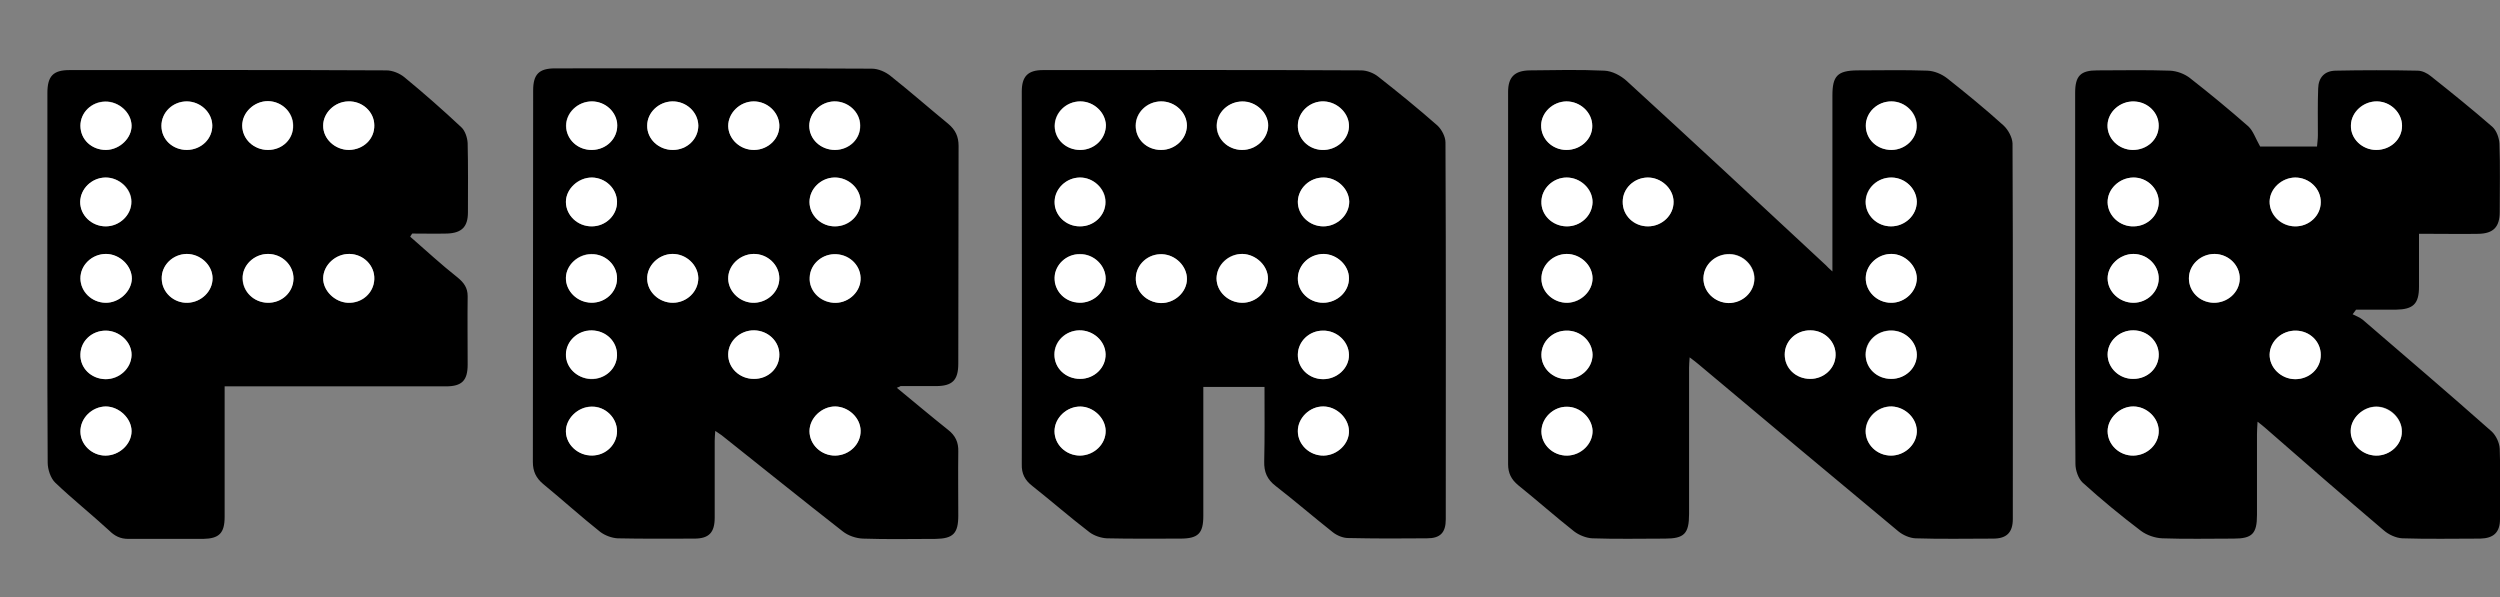 <?xml version="1.0" encoding="utf-8"?>
<svg version="1.1" id="Layer_1" xmlns="http://www.w3.org/2000/svg" xmlns:xlink="http://www.w3.org/1999/xlink" x="0px" y="0px"
	 viewBox="0 0 870.3 208" style="enable-background:new 0 0 870.3 208;" xml:space="preserve">
<rect x="0" y="0" width="870.3" height="208" fill="#808080" stroke="none"/>
<style type="text/css">
	.st0{fill:#000;}
	.st1{fill:#fff;}
</style>
<g>
	<path class="st0" d="M637.9,94.5c0-2.2,0-3.5,0-4.8c0-18.8,0-37.6,0-56.5c0-6.8,1.8-8.6,8.6-8.7c8.2,0,16.4-0.2,24.5,0.1
		c2.4,0.1,5,1.2,6.9,2.7c6.7,5.3,13.3,10.7,19.6,16.4c1.6,1.5,3,4.1,3.1,6.2c0.2,43.6,0.1,87.2,0.1,130.8c0,4.7-2.2,6.8-6.8,6.8
		c-9,0-18.1,0.2-27.1-0.1c-2-0.1-4.3-1.1-5.9-2.4c-23.2-19.3-46.4-38.7-69.5-58.1c-0.9-0.8-1.9-1.5-3.2-2.5
		c-0.1,1.5-0.2,2.6-0.2,3.6c0,17,0,33.9,0,50.9c0,6.9-1.7,8.6-8.4,8.6c-8.4,0-16.8,0.2-25.3-0.1c-2.1-0.1-4.6-1.1-6.3-2.4
		c-6.6-5.2-12.9-10.8-19.5-16.1c-2.4-2-3.5-4.2-3.5-7.3c0-43.2,0-86.4,0-129.6c0-5.2,2.3-7.4,7.5-7.5c8.7-0.1,17.4-0.3,26,0.1
		c2.7,0.1,5.7,1.7,7.7,3.5c23.3,21.3,46.4,42.8,69.5,64.3C636.1,92.9,636.6,93.3,637.9,94.5z M545.6,158.6c4.9-0.1,9-4.1,8.8-8.7
		c-0.2-4.4-4.3-8.3-8.9-8.3c-4.8,0-8.9,4-8.9,8.6C536.6,154.8,540.7,158.7,545.6,158.6z M593,96.8c-0.1,4.7,3.9,8.6,8.8,8.6
		c4.9,0,9-3.8,9-8.5c0-4.5-4-8.4-8.6-8.5C597.2,88.3,593.1,92.1,593,96.8z M545.3,78.8c4.9,0.1,9-3.7,9.1-8.4c0.1-4.6-4.1-8.6-9-8.6
		c-4.7,0-8.7,3.7-8.8,8.3C536.4,74.8,540.3,78.7,545.3,78.8z M545.4,88.4c-4.9,0-8.9,4-8.8,8.7c0.1,4.6,4.3,8.5,9.1,8.3
		c4.7-0.1,8.7-4,8.7-8.5C554.4,92.4,550.2,88.4,545.4,88.4z M649.5,96.7c-0.1,4.7,3.9,8.6,8.7,8.7c4.8,0.1,9-3.9,9-8.5
		c0-4.4-4-8.4-8.7-8.5C653.8,88.3,649.6,92.1,649.5,96.7z M545.3,52.2c4.9,0,9-3.8,9-8.4c0-4.6-4.1-8.5-9-8.5
		c-4.7,0-8.7,3.8-8.8,8.3C536.5,48.3,540.3,52.1,545.3,52.2z M573.7,78.8c4.9,0,9-4,8.9-8.6c-0.1-4.5-4.4-8.5-9.1-8.4
		c-4.7,0.1-8.6,3.9-8.6,8.4C564.8,75,568.8,78.9,573.7,78.8z M658.3,78.8c4.9,0,9-3.9,8.9-8.6c-0.1-4.5-4-8.3-8.7-8.4
		c-4.9-0.1-9,3.7-9.1,8.4C649.4,74.9,653.4,78.8,658.3,78.8z M658.5,52.2c4.9,0,8.9-4,8.8-8.6c-0.1-4.5-4.1-8.3-8.8-8.3
		c-4.9,0-8.9,3.8-8.9,8.5C649.5,48.5,653.4,52.2,658.5,52.2z M658.3,158.6c4.7,0,8.8-3.7,8.9-8.2c0.2-4.6-3.9-8.7-8.7-8.9
		c-4.8-0.2-9,3.8-9.1,8.5C649.4,154.7,653.4,158.6,658.3,158.6z M545.4,132c4.9,0,9-3.9,9-8.5c0-4.7-4.2-8.5-9.1-8.4
		c-4.8,0.1-8.7,3.7-8.7,8.3C536.5,128.1,540.5,131.9,545.4,132z M658.4,131.9c4.9,0,8.9-3.9,8.8-8.6c-0.1-4.5-4.1-8.2-8.8-8.3
		c-5,0-9,3.7-9,8.4C649.5,128.2,653.4,132,658.4,131.9z M630.2,131.9c4.8,0,8.7-3.7,8.8-8.2c0.1-4.7-3.8-8.6-8.7-8.7
		c-5-0.1-9,3.7-9,8.4C621.2,128.2,625.1,131.9,630.2,131.9z"/>
	<path class="st0" d="M312.2,135c6.2,5.1,11.9,9.9,17.8,14.6c2.6,2,3.7,4.4,3.6,7.6c-0.1,7.4,0,14.9,0,22.3c0,6.2-1.8,8-7.9,8.1
		c-8.4,0-16.8,0.2-25.3-0.1c-2.4-0.1-5.1-1-7-2.5c-14.1-11-28.1-22.3-42.2-33.5c-0.6-0.4-1.2-0.8-2.2-1.5c-0.1,1.4-0.2,2.5-0.2,3.5
		c0,8.9,0,17.8,0,26.7c0,5.2-2,7.3-7.1,7.3c-8.9,0-17.8,0.1-26.7-0.1c-2-0.1-4.4-1-6-2.2c-6.8-5.4-13.2-11.2-19.9-16.7
		c-2.5-2.1-3.6-4.4-3.6-7.7c0.1-43.1,0-86.2,0.1-129.3c0-5.6,2-7.7,7.6-7.7c36.8,0,73.5-0.1,110.3,0.1c2.2,0,4.8,1.1,6.6,2.6
		c6.8,5.4,13.3,11.1,20,16.6c2.5,2.1,3.6,4.4,3.6,7.7c-0.1,25.3,0,50.5-0.1,75.8c0,5.8-2.1,7.8-7.8,7.8c-4.1,0-8.2,0-12.3,0
		C313.3,134.5,313.1,134.7,312.2,135z M262.3,88.4c-4.9,0.1-9,4.1-8.8,8.7c0.1,4.6,4.4,8.5,9.2,8.3c4.7-0.2,8.6-4,8.6-8.5
		C271.3,92.2,267.2,88.4,262.3,88.4z M291.2,88.5c-4.9-0.3-9.1,3.4-9.4,8.1c-0.2,4.5,3.5,8.5,8.2,8.8c4.8,0.4,9.2-3.3,9.5-7.9
		C299.9,92.8,296.1,88.7,291.2,88.5z M290.8,158.6c4.9-0.1,8.9-4,8.8-8.7c-0.1-4.5-4.2-8.3-8.8-8.4c-4.7-0.1-9,4-9,8.6
		C281.8,154.7,285.9,158.6,290.8,158.6z M214.8,150.1c0-4.7-4.2-8.7-8.9-8.6c-4.7,0.1-9,4.3-8.9,8.7c0.1,4.6,4.3,8.4,9.2,8.3
		C211,158.5,214.8,154.7,214.8,150.1z M206,78.8c4.9,0,8.9-4,8.8-8.6c-0.1-4.6-4-8.3-8.7-8.4c-4.8-0.1-9.1,3.9-9.1,8.5
		C197.1,75,201.1,78.9,206,78.8z M214.8,97c0-4.7-4-8.6-8.9-8.6c-4.7,0-8.8,3.8-8.9,8.2c-0.1,4.6,3.9,8.6,8.8,8.7
		C210.7,105.5,214.8,101.7,214.8,97z M234,88.4c-4.8,0.1-8.9,4.2-8.7,8.8c0.2,4.5,4.2,8.2,8.9,8.2c4.9,0,8.9-3.9,8.9-8.6
		C243,92.2,238.9,88.3,234,88.4z M290.7,52.2c5,0,8.9-3.8,8.8-8.6c-0.1-4.6-4.3-8.5-9.1-8.3c-4.7,0.1-8.6,3.9-8.6,8.5
		C281.8,48.4,285.8,52.2,290.7,52.2z M262.6,52.2c4.9-0.1,8.9-4,8.7-8.7c-0.2-4.5-4.2-8.2-8.9-8.2c-4.8,0-9,4-8.9,8.6
		C253.6,48.4,257.7,52.2,262.6,52.2z M234.2,52.2c5,0,8.9-3.8,8.9-8.5c-0.1-4.7-4.2-8.5-9.1-8.4c-4.7,0.1-8.7,3.9-8.7,8.4
		C225.2,48.3,229.3,52.2,234.2,52.2z M299.6,70.1c-0.1-4.6-4.3-8.5-9.2-8.3c-4.7,0.2-8.6,4-8.6,8.5c0,4.7,4.1,8.6,9,8.5
		C295.7,78.8,299.6,74.9,299.6,70.1z M206.1,52.2c5-0.1,8.9-3.9,8.7-8.6c-0.1-4.5-4.1-8.2-8.8-8.3c-4.9,0-9,3.9-9,8.5
		C197.1,48.5,201.1,52.2,206.1,52.2z M262.4,131.9c5,0,9-3.8,8.9-8.5c0-4.5-3.9-8.3-8.7-8.4c-4.9-0.1-9.1,3.7-9.1,8.3
		C253.4,128,257.4,131.9,262.4,131.9z M214.8,123.7c0.1-4.8-3.8-8.6-8.7-8.6c-4.9,0-9,3.8-9,8.4c0,4.5,3.9,8.3,8.6,8.5
		C210.6,132.1,214.7,128.4,214.8,123.7z"/>
	<path class="st0" d="M440.2,134.7c-7.2,0-14,0-21.3,0c0,1.6,0,3,0,4.4c0,13.5,0,27,0,40.5c0,6.1-1.8,7.9-8,7.9
		c-8.5,0-17.1,0.1-25.6-0.1c-2-0.1-4.4-0.9-6-2.1c-6.8-5.2-13.2-10.8-19.9-16.1c-2.6-2-3.8-4.3-3.7-7.6c0.1-43.2,0-86.5,0-129.7
		c0-5.3,2.1-7.5,7.4-7.5c36.9,0,73.8-0.1,110.7,0.1c2,0,4.4,0.9,6,2.2c7,5.5,13.9,11.1,20.6,17c1.5,1.4,2.8,3.9,2.8,5.9
		c0.2,43.7,0.1,87.4,0.1,131.2c0,4.6-1.9,6.6-6.5,6.6c-9.2,0.1-18.3,0.1-27.5-0.1c-1.8,0-3.9-0.9-5.3-2
		c-6.7-5.3-13.2-10.9-19.9-16.1c-3-2.3-4.1-4.9-4-8.6C440.3,152.2,440.2,143.7,440.2,134.7z M460.6,105.4c4.9,0,9-3.9,9-8.5
		c0-4.4-4.1-8.3-8.7-8.4c-4.9-0.1-9,3.7-9.1,8.4C451.7,101.5,455.7,105.4,460.6,105.4z M460.7,78.8c4.9,0,9-4,9-8.6
		c-0.1-4.4-4.1-8.3-8.8-8.4c-4.9-0.1-9,3.7-9.1,8.4C451.7,74.9,455.8,78.8,460.7,78.8z M376.2,52.2c5-0.1,8.9-4,8.7-8.7
		c-0.1-4.5-4.2-8.2-8.9-8.2c-4.9,0-8.9,3.9-8.9,8.6C367.2,48.5,371.1,52.2,376.2,52.2z M395.4,96.7c-0.2,4.7,3.7,8.6,8.7,8.8
		c4.8,0.1,9.1-3.8,9.1-8.4c0-4.4-3.9-8.4-8.6-8.6C399.7,88.2,395.5,92,395.4,96.7z M384.9,97c0-4.6-4.1-8.6-8.9-8.6
		c-4.7,0-8.7,3.7-8.8,8.2c-0.1,4.7,3.7,8.6,8.7,8.7C380.6,105.5,384.9,101.6,384.9,97z M376,158.6c4.9,0,9-4,8.9-8.6
		c-0.1-4.4-4.2-8.4-8.8-8.4c-4.8-0.1-9,3.9-9,8.6C367.1,154.8,371.1,158.6,376,158.6z M460.8,158.6c4.8-0.1,9-4.1,8.8-8.7
		c-0.1-4.4-4.3-8.3-8.9-8.4c-4.8,0-9,4-8.9,8.6C451.8,154.8,455.9,158.6,460.8,158.6z M432.4,52.2c4.9,0,9-3.8,9-8.4
		c0-4.6-4.2-8.5-9.1-8.4c-4.8,0.1-8.7,3.8-8.8,8.3C423.4,48.3,427.4,52.1,432.4,52.2z M460.2,52.2c4.9,0.2,9.1-3.4,9.4-8
		c0.3-4.5-3.8-8.7-8.7-8.9c-4.9-0.2-9,3.7-9.1,8.3C451.7,48.2,455.4,52,460.2,52.2z M375.9,78.8c4.9,0,9-3.9,9-8.5
		c0-4.6-4.3-8.6-9-8.5c-4.7,0.1-8.7,3.9-8.7,8.4C367.1,74.9,371,78.8,375.9,78.8z M432.5,88.4c-4.9-0.1-9,3.8-9,8.5
		c0,4.7,4.1,8.5,9,8.5c4.7,0,8.7-3.8,8.9-8.3C441.5,92.6,437.3,88.5,432.5,88.4z M404.2,52.2c4.9,0,9-3.9,8.9-8.5
		c0-4.6-4.3-8.5-9.1-8.4c-4.8,0.1-8.6,3.8-8.7,8.4C395.3,48.4,399.2,52.2,404.2,52.2z M460.6,132c4.9,0,9.1-3.9,9-8.5
		c0-4.6-4.2-8.5-9.1-8.4c-4.8,0.1-8.6,3.7-8.7,8.3C451.7,128.1,455.6,131.9,460.6,132z M376,131.9c4.9,0,8.9-3.9,8.8-8.6
		c-0.1-4.6-4.3-8.4-9.2-8.3c-4.7,0.1-8.6,3.8-8.6,8.4C367.1,128.2,371.1,131.9,376,131.9z"/>
	<path class="st0" d="M786.8,51c6,0,12.7,0,19.8,0c0.1-1.3,0.3-2.6,0.3-3.9c0-5.4-0.1-10.9,0.1-16.3c0.1-3.8,2.2-6.1,6-6.2
		c9.5-0.2,19.1-0.2,28.6,0c1.6,0,3.4,0.9,4.6,1.9c7.3,5.8,14.5,11.6,21.5,17.7c1.4,1.3,2.3,3.8,2.4,5.8c0.3,7.9,0.1,15.8,0.1,23.8
		c0,5.2-2.2,7.5-7.4,7.6c-5.4,0.1-10.9,0-16.3,0c-1.3,0-2.7,0-4.4,0c0,6.4,0,12.4,0,18.4c0,6-2,7.9-8,8c-4.6,0-9.3,0-13.9,0
		c-0.4,0.5-0.8,1.1-1.2,1.6c1.2,0.6,2.5,1.1,3.5,1.9c15,12.9,30.1,25.8,44.9,38.9c1.5,1.4,2.7,3.9,2.8,6c0.3,8.2,0.2,16.3,0.1,24.5
		c0,4.6-2.2,6.7-6.9,6.8c-9,0-18.1,0.2-27.1-0.1c-2.2-0.1-4.8-1.3-6.5-2.8c-13.9-11.8-27.6-23.7-41.3-35.7c-0.7-0.6-1.3-1.1-2.6-2.1
		c-0.1,1.8-0.2,3-0.2,4.3c0,9.4,0,18.8,0,28.2c0,6.5-1.7,8.2-8.1,8.2c-8.3,0-16.6,0.2-24.9-0.1c-2.5-0.1-5.4-1.1-7.4-2.6
		c-7-5.3-13.8-10.9-20.3-16.8c-1.5-1.4-2.5-4.3-2.5-6.5c-0.2-24.6-0.1-49.3-0.1-73.9c0-18.4,0-36.9,0-55.3c0-5.9,1.9-7.8,7.7-7.8
		c8.4,0,16.8-0.2,25.3,0.1c2.4,0.1,5.1,1.1,7,2.6c6.9,5.4,13.7,11,20.3,16.8C784.4,45.6,785.2,48.2,786.8,51z M742.7,158.6
		c4.9-0.1,8.9-4,8.8-8.7c-0.1-4.5-4.2-8.3-8.8-8.4c-4.7,0-9,4.1-9,8.6C733.7,154.8,737.8,158.7,742.7,158.6z M827.1,158.6
		c4.9,0.1,9-3.8,9.1-8.4c0-4.6-4.2-8.7-8.9-8.7c-4.6,0-8.8,3.9-8.9,8.3C818.2,154.5,822.3,158.5,827.1,158.6z M742.7,88.4
		c-4.8,0-9,4-9,8.5c0,4.6,4.2,8.5,9,8.5c4.7,0,8.7-3.8,8.8-8.3C751.6,92.4,747.6,88.5,742.7,88.4z M771,88.4c-4.9-0.1-9,3.8-9,8.5
		c0,4.6,3.7,8.4,8.5,8.5c4.9,0.2,9.1-3.6,9.2-8.3C779.8,92.4,775.9,88.5,771,88.4z M733.7,70.5c0.1,4.6,4.3,8.5,9.2,8.3
		c4.9-0.1,8.8-4.1,8.6-8.8c-0.2-4.5-4.2-8.2-8.9-8.2C737.7,61.9,733.6,65.9,733.7,70.5z M807.9,70.4c0-4.7-4-8.6-8.9-8.6
		c-4.7,0-8.8,3.8-8.9,8.3c-0.1,4.7,3.9,8.7,8.8,8.7C803.8,78.9,807.9,75.1,807.9,70.4z M799,132c5,0,8.9-3.7,8.9-8.5
		c0-4.6-3.8-8.3-8.6-8.4c-4.9-0.1-9,3.6-9.2,8.3C790.1,128,794.1,131.9,799,132z M827.2,52.2c5,0,9-3.7,9-8.4c0-4.5-3.9-8.3-8.6-8.5
		c-4.9-0.2-9.1,3.7-9.2,8.3C818.3,48.2,822.3,52.1,827.2,52.2z M742.4,52.2c5,0.1,9-3.6,9-8.3c0-4.6-3.8-8.4-8.5-8.5
		c-4.9-0.2-9.1,3.6-9.3,8.2C733.6,48.2,737.5,52.1,742.4,52.2z M742.7,131.9c5-0.1,8.9-3.9,8.8-8.6c-0.1-4.6-4-8.2-8.8-8.3
		c-4.9,0-9,3.8-9,8.4C733.7,128.1,737.8,132,742.7,131.9z"/>
	<path class="st0" d="M142.8,82.4c5.5,4.8,10.8,9.7,16.5,14.2c2.2,1.8,3.5,3.6,3.5,6.5c-0.1,7.9,0,15.8,0,23.8c0,5.6-2,7.6-7.6,7.6
		c-24.1,0-48.3,0-72.4,0c-1.3,0-2.7,0-4.6,0c0,1.6,0,2.9,0,4.2c0,13.7,0,27.5,0,41.2c0,5.7-1.9,7.6-7.5,7.7c-8.7,0-17.3,0-26,0
		c-2.8,0-4.8-1-6.8-3c-6.1-5.6-12.6-10.8-18.6-16.5c-1.7-1.6-2.7-4.7-2.7-7.1c-0.2-34.9-0.1-69.8-0.1-104.8c0-7.9,0-15.8,0-23.8
		c0-5.9,2-8,7.7-8c36.8,0,73.6-0.1,110.3,0.1c2.1,0,4.6,1,6.3,2.4c6.8,5.6,13.4,11.4,19.8,17.4c1.3,1.2,2.1,3.6,2.2,5.5
		c0.2,8,0.1,16.1,0.1,24.1c0,5-2.1,7.2-7.2,7.4c-4.1,0.1-8.1,0-12.2,0C143.1,81.8,143,82.1,142.8,82.4z M36.8,78.8c4.8,0,9-4,9-8.6
		c0-4.6-4.3-8.5-9.1-8.4c-4.7,0.1-8.6,3.9-8.7,8.4C27.9,74.9,31.9,78.8,36.8,78.8z M130.3,97.2c0.2-4.7-3.7-8.7-8.6-8.8
		c-4.8-0.1-9.1,3.8-9.2,8.4c-0.1,4.3,3.9,8.4,8.6,8.6C126,105.7,130.2,102,130.3,97.2z M36.9,88.4c-4.8,0-8.9,3.9-8.9,8.6
		c0,4.6,3.9,8.3,8.7,8.4c4.7,0.1,9.1-3.9,9.2-8.4C45.9,92.6,41.7,88.5,36.9,88.4z M65,88.4c-4.9,0-8.8,4-8.7,8.7
		c0.1,4.7,4.2,8.5,9.1,8.3c4.7-0.2,8.6-4,8.6-8.5C74,92.3,69.8,88.4,65,88.4z M93.3,88.4c-4.8,0-9,4-8.9,8.6c0.1,4.6,4,8.3,8.7,8.4
		c4.9,0.1,9-3.6,9-8.4C102.2,92.3,98.2,88.4,93.3,88.4z M65.1,52.2c5,0,8.9-3.9,8.8-8.6c-0.1-4.5-4.1-8.3-8.8-8.3
		c-4.9-0.1-8.9,3.7-8.9,8.5C56.2,48.5,60.1,52.2,65.1,52.2z M130.3,43.6c-0.1-4.7-4.2-8.5-9.1-8.3c-4.7,0.1-8.7,4-8.7,8.4
		c0,4.6,4.1,8.5,9,8.5C126.6,52.1,130.4,48.4,130.3,43.6z M36.7,132c4.9,0.1,9-3.8,9.1-8.4c0.1-4.5-4.2-8.5-9-8.5
		c-4.8,0-8.7,3.6-8.8,8.2C27.8,128,31.7,131.9,36.7,132z M36.9,52.2c4.8,0,9-4.1,8.9-8.6c-0.1-4.5-4.5-8.4-9.2-8.3
		c-4.8,0.1-8.6,3.9-8.6,8.4C28,48.5,31.9,52.2,36.9,52.2z M36.7,158.6c4.8,0,9.1-4,9.1-8.5c0-4.5-4.4-8.6-9-8.6
		c-4.8,0-8.9,4.1-8.8,8.8C28.1,154.8,32,158.6,36.7,158.6z M93.3,52.2c5,0,8.9-3.8,8.8-8.6c-0.1-4.6-4-8.3-8.7-8.4
		c-4.8-0.1-9,3.9-9,8.5C84.4,48.4,88.4,52.2,93.3,52.2z"/>
	<path class="st1" d="M545.6,158.6c-4.9,0.1-9-3.7-9-8.4c0-4.6,4.1-8.7,8.9-8.6c4.6,0,8.7,3.9,8.9,8.3C554.5,154.4,550.5,158.5,545.6,158.6z"/>
	<path class="st1" d="M593,96.8c0.1-4.7,4.2-8.4,9.1-8.3c4.7,0.1,8.6,4,8.6,8.5c0,4.7-4.1,8.6-9,8.5C596.9,105.4,592.9,101.5,593,96.8z"/>
	<path class="st1" d="M545.3,78.8c-4.9-0.1-8.9-4-8.7-8.7c0.1-4.5,4.1-8.3,8.8-8.3c4.8,0,9,4,9,8.6C554.3,75.1,550.2,78.9,545.3,78.8z"/>
	<path class="st1" d="M545.4,88.4c4.8,0,9,3.9,9,8.5c0,4.4-4,8.3-8.7,8.5c-4.9,0.1-9.1-3.7-9.1-8.3C536.5,92.4,540.5,88.5,545.4,88.4z"/>
	<path class="st1" d="M649.5,96.7c0.1-4.6,4.3-8.4,9.1-8.3c4.6,0.1,8.7,4.1,8.7,8.5c0,4.6-4.2,8.6-9,8.5C653.4,105.4,649.4,101.4,649.5,96.7z"/>
	<path class="st1" d="M545.3,52.2c-5,0-8.9-3.9-8.8-8.6c0.1-4.5,4.1-8.2,8.8-8.3c4.9,0,9,3.9,9,8.5C554.4,48.4,550.3,52.2,545.3,52.2z"/>
	<path class="st1" d="M573.7,78.8c-4.9,0-8.9-3.8-8.8-8.6c0-4.6,3.9-8.3,8.6-8.4c4.8-0.1,9.1,3.9,9.1,8.4C582.7,74.9,578.6,78.8,573.7,78.8z"/>
	<path class="st1" d="M658.3,78.8c-4.9,0-8.9-3.9-8.8-8.6c0.1-4.7,4.2-8.5,9.1-8.4c4.7,0.1,8.6,3.9,8.7,8.4C667.3,74.9,663.2,78.8,658.3,78.8z"
		/>
	<path class="st1" d="M658.5,52.2c-5,0-8.9-3.6-9-8.4c0-4.7,4-8.5,8.9-8.5c4.7,0,8.7,3.8,8.8,8.3C667.4,48.2,663.4,52.1,658.5,52.2z"/>
	<path class="st1" d="M658.3,158.6c-4.9,0-8.9-3.9-8.8-8.6c0.1-4.7,4.3-8.6,9.1-8.5c4.8,0.2,8.9,4.3,8.7,8.9C667.1,154.9,663,158.6,658.3,158.6z
		"/>
	<path class="st1" d="M545.4,132c-4.9,0-8.9-3.9-8.8-8.6c0.1-4.6,4-8.3,8.7-8.3c4.9-0.1,9,3.7,9.1,8.4C554.4,128.1,550.3,132,545.4,132z"/>
	<path class="st1" d="M658.4,131.9c-5,0-8.9-3.7-8.9-8.4c0-4.7,4-8.5,9-8.4c4.7,0,8.7,3.8,8.8,8.3C667.4,128,663.4,131.9,658.4,131.9z"/>
	<path class="st1" d="M630.2,131.9c-5,0-8.9-3.7-8.9-8.5c0-4.7,4-8.5,9-8.4c4.9,0,8.9,4,8.7,8.7C638.9,128.3,634.9,131.9,630.2,131.9z"/>
	<path class="st1" d="M262.3,88.4c4.9-0.1,9,3.8,9,8.5c0,4.5-3.9,8.3-8.6,8.5c-4.8,0.2-9.1-3.7-9.2-8.3C253.4,92.5,257.5,88.5,262.3,88.4z"/>
	<path class="st1" d="M291.2,88.5c4.9,0.3,8.7,4.3,8.4,9c-0.3,4.6-4.7,8.3-9.5,7.9c-4.8-0.4-8.5-4.3-8.2-8.8C282,91.9,286.3,88.2,291.2,88.5z"/>
	<path class="st1" d="M290.8,158.6c-4.9,0.1-9-3.8-9-8.5c0-4.6,4.3-8.6,9-8.6c4.6,0.1,8.7,3.9,8.8,8.4C299.7,154.6,295.7,158.5,290.8,158.6z"/>
	<path class="st1" d="M214.8,150.1c0,4.6-3.8,8.4-8.6,8.5c-4.9,0.1-9.1-3.7-9.2-8.3c-0.1-4.5,4.1-8.7,8.9-8.7
		C210.7,141.4,214.8,145.4,214.8,150.1z"/>
	<path class="st1" d="M206,78.8c-4.9,0-9-3.8-9-8.5c0-4.5,4.3-8.5,9.1-8.5c4.7,0.1,8.6,3.8,8.7,8.4C214.9,74.9,210.9,78.8,206,78.8z"/>
	<path class="st1" d="M214.8,97c0,4.7-4.1,8.5-9,8.4c-4.9-0.1-8.9-4.1-8.8-8.7c0.1-4.4,4.2-8.2,8.9-8.2C210.8,88.4,214.9,92.3,214.8,97z"/>
	<path class="st1" d="M234,88.4c4.8-0.1,9,3.8,9.1,8.4c0,4.7-4,8.6-8.9,8.6c-4.7,0-8.8-3.7-8.9-8.2C225.1,92.6,229.2,88.5,234,88.4z"/>
	<path class="st1" d="M290.7,52.2c-5,0-9-3.7-9-8.4c0-4.5,3.9-8.3,8.6-8.5c4.9-0.1,9.1,3.7,9.1,8.3C299.6,48.3,295.7,52.1,290.7,52.2z"/>
	<path class="st1" d="M262.6,52.2c-4.9,0.1-9-3.7-9.1-8.3c0-4.6,4.1-8.6,8.9-8.6c4.7,0,8.7,3.7,8.9,8.2C271.5,48.2,267.5,52.1,262.6,52.2z"/>
	<path class="st1" d="M234.2,52.2c-4.9,0-9-3.8-8.9-8.5c0-4.5,4-8.3,8.7-8.4c4.9-0.1,9,3.7,9.1,8.4C243.1,48.4,239.2,52.2,234.2,52.2z"/>
	<path class="st1" d="M299.6,70.1c0.1,4.7-3.9,8.6-8.8,8.7c-4.9,0.1-9-3.8-9-8.5c0-4.5,3.9-8.4,8.6-8.5C295.2,61.7,299.5,65.5,299.6,70.1z"/>
	<path class="st1" d="M206.1,52.2c-5,0.1-9-3.7-9-8.4c0-4.6,4.1-8.5,9-8.5c4.7,0,8.7,3.7,8.8,8.3C214.9,48.3,211.1,52.1,206.1,52.2z"/>
	<path class="st1" d="M262.4,131.9c-5,0-9-3.9-8.9-8.6c0.1-4.6,4.2-8.4,9.1-8.3c4.8,0.1,8.7,3.8,8.7,8.4C271.4,128.2,267.4,132,262.4,131.9z"/>
	<path class="st1" d="M214.8,123.7c-0.1,4.7-4.2,8.4-9.2,8.2c-4.8-0.2-8.7-4-8.6-8.5c0-4.7,4.2-8.5,9-8.4C211,115.1,214.9,118.9,214.8,123.7z"/>
	<path class="st1" d="M460.6,105.4c-4.9,0-8.9-3.9-8.8-8.6c0.1-4.7,4.2-8.5,9.1-8.4c4.6,0.1,8.7,4,8.7,8.4C469.7,101.5,465.5,105.4,460.6,105.4z
		"/>
	<path class="st1" d="M460.7,78.8c-4.9,0-8.9-3.9-8.9-8.6c0.1-4.7,4.2-8.5,9.1-8.4c4.7,0.1,8.7,4,8.8,8.4C469.7,74.8,465.5,78.8,460.7,78.8z"/>
	<path class="st1" d="M376.2,52.2c-5,0.1-9-3.6-9-8.3c0-4.7,4-8.6,8.9-8.6c4.7,0,8.7,3.8,8.9,8.2C385,48.2,381.1,52.1,376.2,52.2z"/>
	<path class="st1" d="M395.4,96.7c0.2-4.7,4.3-8.4,9.2-8.2c4.7,0.2,8.6,4.2,8.6,8.6c0,4.6-4.3,8.5-9.1,8.4C399.1,105.3,395.2,101.4,395.4,96.7z"
		/>
	<path class="st1" d="M384.9,97c0,4.6-4.3,8.5-9.1,8.4c-5-0.1-8.8-4-8.7-8.7c0.1-4.5,4.1-8.3,8.8-8.2C380.8,88.4,384.9,92.4,384.9,97z"/>
	<path class="st1" d="M376,158.6c-4.9,0-8.9-3.8-8.9-8.5c0-4.6,4.2-8.6,9-8.6c4.6,0.1,8.7,4,8.8,8.4C385,154.6,380.9,158.5,376,158.6z"/>
	<path class="st1" d="M460.8,158.6c-4.9,0.1-9-3.8-9-8.5c0-4.6,4.2-8.7,8.9-8.6c4.6,0,8.7,4,8.9,8.4C469.8,154.4,465.6,158.5,460.8,158.6z"/>
	<path class="st1" d="M432.4,52.2c-5,0-8.9-3.9-8.8-8.6c0.1-4.5,4-8.2,8.8-8.3c4.8-0.1,9.1,3.9,9.1,8.4C441.4,48.3,437.3,52.2,432.4,52.2z"/>
	<path class="st1" d="M460.2,52.2c-4.8-0.2-8.5-4-8.4-8.6c0.1-4.7,4.3-8.5,9.1-8.3c4.8,0.2,8.9,4.3,8.7,8.9C469.4,48.7,465.1,52.4,460.2,52.2z"
		/>
	<path class="st1" d="M375.9,78.8c-4.9,0-8.9-3.9-8.8-8.6c0.1-4.5,4-8.3,8.7-8.4c4.8-0.1,9,3.9,9,8.5C384.9,75,380.8,78.9,375.9,78.8z"/>
	<path class="st1" d="M432.5,88.4c4.8,0.1,9,4.2,8.9,8.7c-0.1,4.5-4.2,8.3-8.9,8.3c-4.9,0-9-3.9-9-8.5C423.6,92.2,427.7,88.4,432.5,88.4z"/>
	<path class="st1" d="M404.2,52.2c-5,0-8.9-3.7-8.8-8.5c0-4.5,3.9-8.3,8.7-8.4c4.9-0.1,9.1,3.8,9.1,8.4C413.2,48.3,409.1,52.2,404.2,52.2z"/>
	<path class="st1" d="M460.6,132c-5,0-8.9-3.9-8.8-8.6c0.1-4.6,4-8.3,8.7-8.3c4.9-0.1,9,3.8,9.1,8.4C469.7,128.1,465.5,132,460.6,132z"/>
	<path class="st1" d="M376,131.9c-5,0-9-3.7-8.9-8.5c0-4.6,3.9-8.3,8.6-8.4c4.9-0.1,9.1,3.7,9.2,8.3C385,128,381,131.9,376,131.9z"/>
	<path class="st1" d="M742.7,158.6c-4.9,0.1-9-3.8-9-8.5c0-4.5,4.3-8.7,9-8.6c4.6,0,8.7,3.9,8.8,8.4C751.6,154.6,747.6,158.5,742.7,158.6z"/>
	<path class="st1" d="M827.1,158.6c-4.9-0.1-8.9-4.1-8.8-8.7c0.1-4.4,4.4-8.3,8.9-8.3c4.7,0,9,4.1,8.9,8.7C836.2,154.8,832,158.7,827.1,158.6z"
		/>
	<path class="st1" d="M742.7,88.4c4.9,0,8.9,4,8.8,8.7c-0.1,4.5-4,8.3-8.8,8.3c-4.9,0-9-3.9-9-8.5C733.7,92.4,737.9,88.4,742.7,88.4z"/>
	<path class="st1" d="M771,88.4c4.9,0.1,8.8,4,8.7,8.7c-0.1,4.7-4.3,8.4-9.2,8.3c-4.8-0.2-8.5-3.9-8.5-8.5C762,92.2,766.1,88.4,771,88.4z"/>
	<path class="st1" d="M733.7,70.5c-0.1-4.6,4-8.6,8.9-8.7c4.7-0.1,8.7,3.6,8.9,8.2c0.2,4.7-3.7,8.7-8.6,8.8C738,79,733.8,75.1,733.7,70.5z"/>
	<path class="st1" d="M807.9,70.4c0,4.7-4.1,8.5-9,8.4c-4.9-0.1-8.9-4.1-8.8-8.7c0.1-4.4,4.2-8.2,8.9-8.3C803.9,61.8,808,65.7,807.9,70.4z"/>
	<path class="st1" d="M799,132c-4.9,0-9-4-8.9-8.6c0.1-4.7,4.3-8.4,9.2-8.3c4.8,0.1,8.6,3.8,8.6,8.4C808,128.2,804,132,799,132z"/>
	<path class="st1" d="M827.2,52.2c-4.9,0-9-3.9-8.8-8.6c0.1-4.6,4.4-8.4,9.2-8.3c4.7,0.1,8.6,4,8.6,8.5C836.2,48.5,832.2,52.2,827.2,52.2z"/>
	<path class="st1" d="M742.4,52.2c-4.9-0.1-8.9-4-8.7-8.7c0.1-4.6,4.4-8.4,9.3-8.2c4.8,0.2,8.6,4,8.5,8.5C751.5,48.5,747.5,52.2,742.4,52.2z"/>
	<path class="st1" d="M742.7,131.9c-4.9,0.1-9-3.8-9-8.5c0-4.6,4.1-8.5,9-8.4c4.8,0,8.7,3.7,8.8,8.3C751.6,128.1,747.7,131.9,742.7,131.9z"/>
	<path class="st1" d="M36.8,78.8c-4.9,0-9-3.9-8.9-8.6c0.1-4.5,4-8.3,8.7-8.4c4.8-0.1,9.1,3.9,9.1,8.4C45.8,74.8,41.7,78.8,36.8,78.8z"/>
	<path class="st1" d="M130.3,97.2c-0.2,4.8-4.3,8.4-9.2,8.2c-4.6-0.2-8.7-4.3-8.6-8.6c0.1-4.6,4.4-8.5,9.2-8.4C126.6,88.5,130.5,92.5,130.3,97.2
		z"/>
	<path class="st1" d="M36.9,88.4c4.8,0,9,4.1,9,8.6c-0.1,4.5-4.5,8.5-9.2,8.4c-4.8-0.1-8.6-3.9-8.7-8.4C27.9,92.3,32,88.4,36.9,88.4z"/>
	<path class="st1" d="M65,88.4c4.8,0,9,3.9,9,8.5c0,4.5-3.9,8.3-8.6,8.5c-4.9,0.2-9-3.6-9.1-8.3C56.1,92.4,60.1,88.5,65,88.4z"/>
	<path class="st1" d="M93.3,88.4c4.9,0,8.9,3.9,8.9,8.6c-0.1,4.8-4.1,8.5-9,8.4c-4.8-0.1-8.6-3.8-8.7-8.4C84.3,92.4,88.4,88.4,93.3,88.4z"/>
	<path class="st1" d="M65.1,52.2c-5,0-8.9-3.6-8.9-8.4c0-4.7,4-8.5,8.9-8.5c4.7,0.1,8.7,3.8,8.8,8.3C74,48.3,70.1,52.1,65.1,52.2z"/>
	<path class="st1" d="M130.3,43.6c0.1,4.8-3.8,8.5-8.8,8.6c-4.9,0-9.1-3.9-9-8.5c0-4.4,4-8.3,8.7-8.4C126.1,35.1,130.3,38.9,130.3,43.6z"/>
	<path class="st1" d="M36.7,132c-5-0.1-8.9-3.9-8.7-8.7c0.1-4.6,4-8.2,8.8-8.2c4.8,0,9.1,4,9,8.5C45.7,128.2,41.6,132,36.7,132z"/>
	<path class="st1" d="M36.9,52.2c-5,0-8.9-3.6-8.9-8.4c0-4.6,3.8-8.3,8.6-8.4c4.8-0.1,9.1,3.8,9.2,8.3C45.9,48,41.7,52.1,36.9,52.2z"/>
	<path class="st1" d="M36.7,158.6c-4.7,0-8.7-3.8-8.7-8.3c-0.1-4.7,4-8.7,8.8-8.8c4.6,0,9,4.1,9,8.6C45.8,154.6,41.6,158.6,36.7,158.6z"/>
	<path class="st1" d="M93.3,52.2c-5,0-9-3.8-9-8.5c0-4.6,4.2-8.5,9-8.5c4.8,0.1,8.6,3.8,8.7,8.4C102.2,48.4,98.3,52.2,93.3,52.2z"/>
</g>
</svg>
